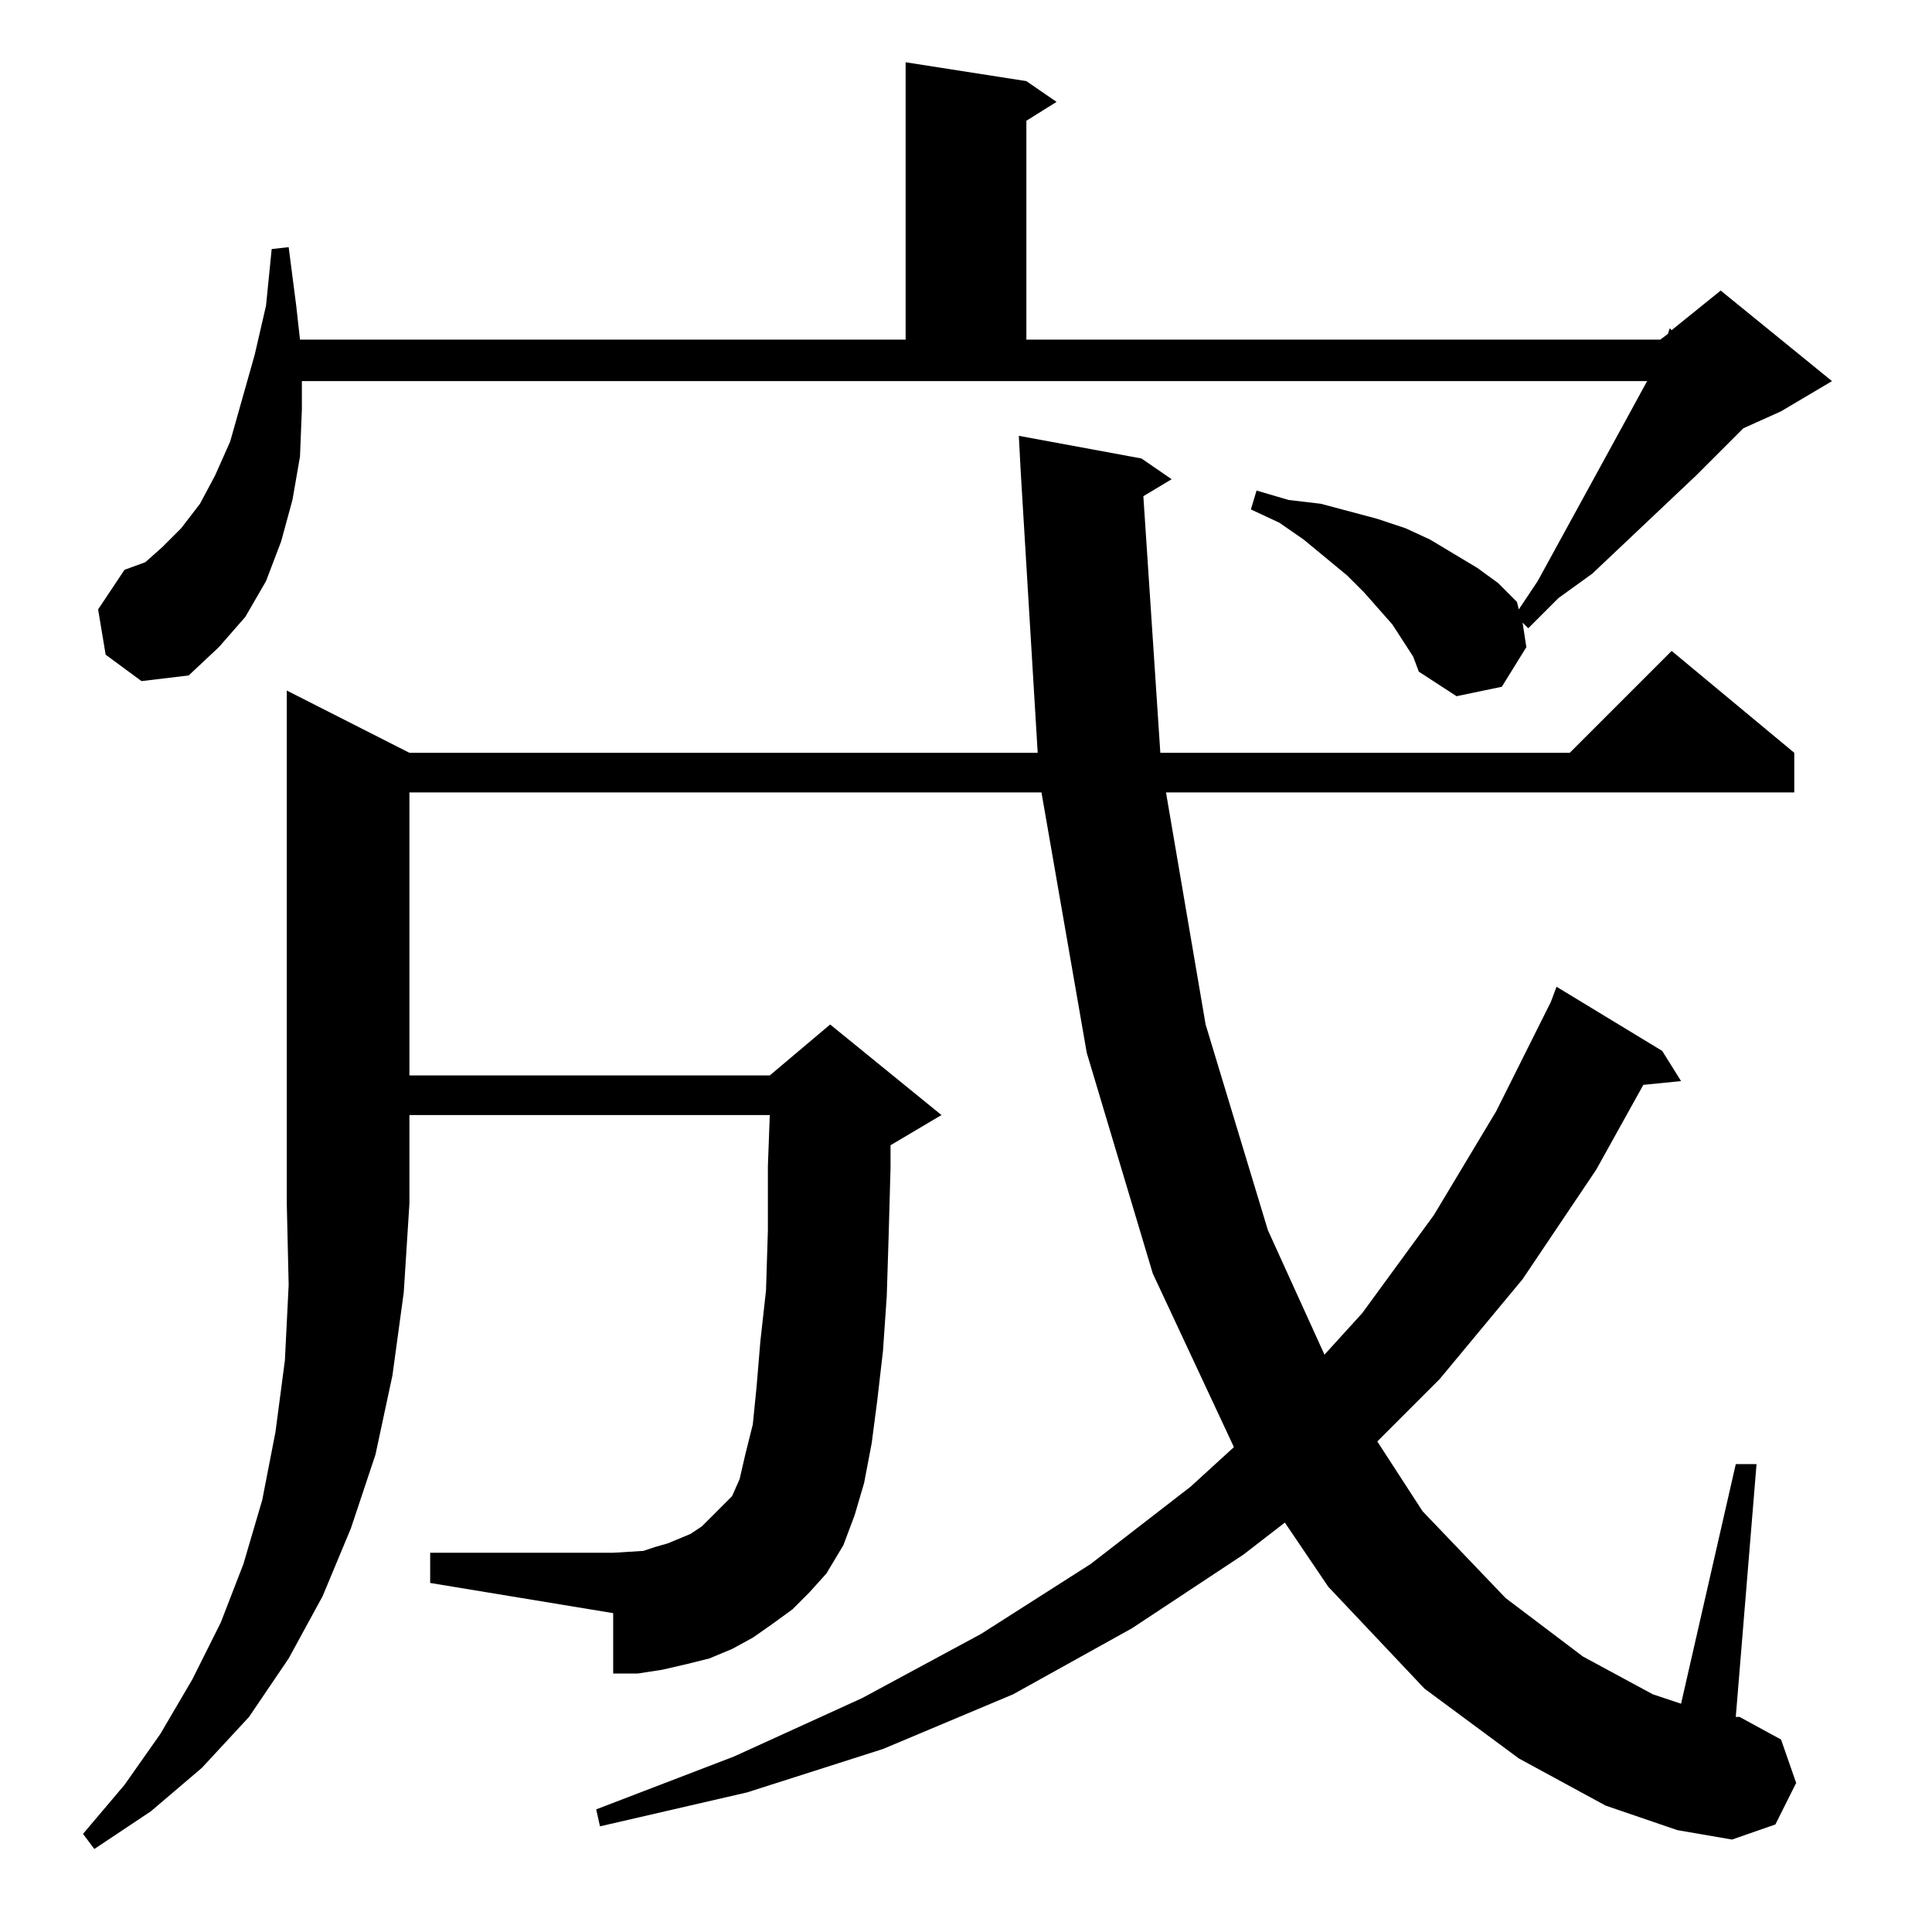 <?xml version="1.0" standalone="no"?>
<!DOCTYPE svg PUBLIC "-//W3C//DTD SVG 1.1//EN" "http://www.w3.org/Graphics/SVG/1.1/DTD/svg11.dtd" >
<svg xmlns="http://www.w3.org/2000/svg" xmlns:xlink="http://www.w3.org/1999/xlink" version="1.1" viewBox="0 -144 1024 1024">
  <g transform="matrix(1 0 0 -1 0 880)">
   <path fill="currentColor"
d="M217 625h333l-9 149l-1 19l65 -12l16 -11l-15 -9l9 -136h217l54 54l65 -54v-21h-333l21 -123l33 -109l30 -66l20 22l38 52l33 55l29 58l3 8l56 -34l10 -16l-20 -2l-25 -45l-39 -58l-44 -53l-33 -33l24 -37l44 -46l41 -31l37 -20l15 -5l29 127h11l-11 -134h2l22 -12l8 -23
l-11 -22l-23 -8l-29 5l-38 13l-46 25l-50 37l-51 54l-23 34l-22 -17l-59 -39l-63 -35l-69 -29l-72 -23l-78 -18l-2 9l73 28l68 31l63 34l58 37l53 41l23 21l-43 92l-35 117l-24 138h-335v-150h191l32 27l59 -48l-27 -16v-12l-1 -36l-1 -32l-2 -29l-3 -26l-3 -23l-4 -21
l-5 -17l-6 -16l-9 -15l-9 -10l-9 -9l-11 -8l-10 -7l-11 -6l-12 -5l-12 -3l-13 -3l-13 -2h-13v32l-97 16v16h97l16 1l6 2l7 2l12 5l6 4l10 10l6 6l4 9l3 13l4 16l2 20l2 24l3 27l1 32v34l1 27h-191v-47l-3 -47l-6 -44l-9 -42l-13 -39l-15 -36l-18 -33l-21 -31l-25 -27
l-27 -23l-30 -20l-6 8l22 26l19 27l17 29l15 30l12 31l10 34l7 36l5 38l2 40l-1 43v272zM749 676l-11 17l-15 17l-9 9l-23 19l-13 9l-15 7l3 10l17 -5l17 -2l15 -4l15 -4l15 -5l13 -6l25 -15l11 -8l10 -10l1 -4l10 15l46 84l12 22h-713v-15l-1 -25l-4 -23l-6 -22l-8 -21
l-11 -19l-14 -16l-16 -15l-25 -3l-19 14l-4 24l14 21l11 4l9 8l10 10l10 13l8 15l8 18l13 46l6 26l3 30l9 1l4 -31l2 -18h321v147l64 -10l16 -11l-16 -10v-116h336l4 3l1 3l1 -1l26 21l59 -48l-27 -16l-20 -9l-25 -25l-55 -52l-18 -13l-16 -16l-3 3l2 -13l-13 -21l-24 -5
l-20 13z" />
  </g>

</svg>
